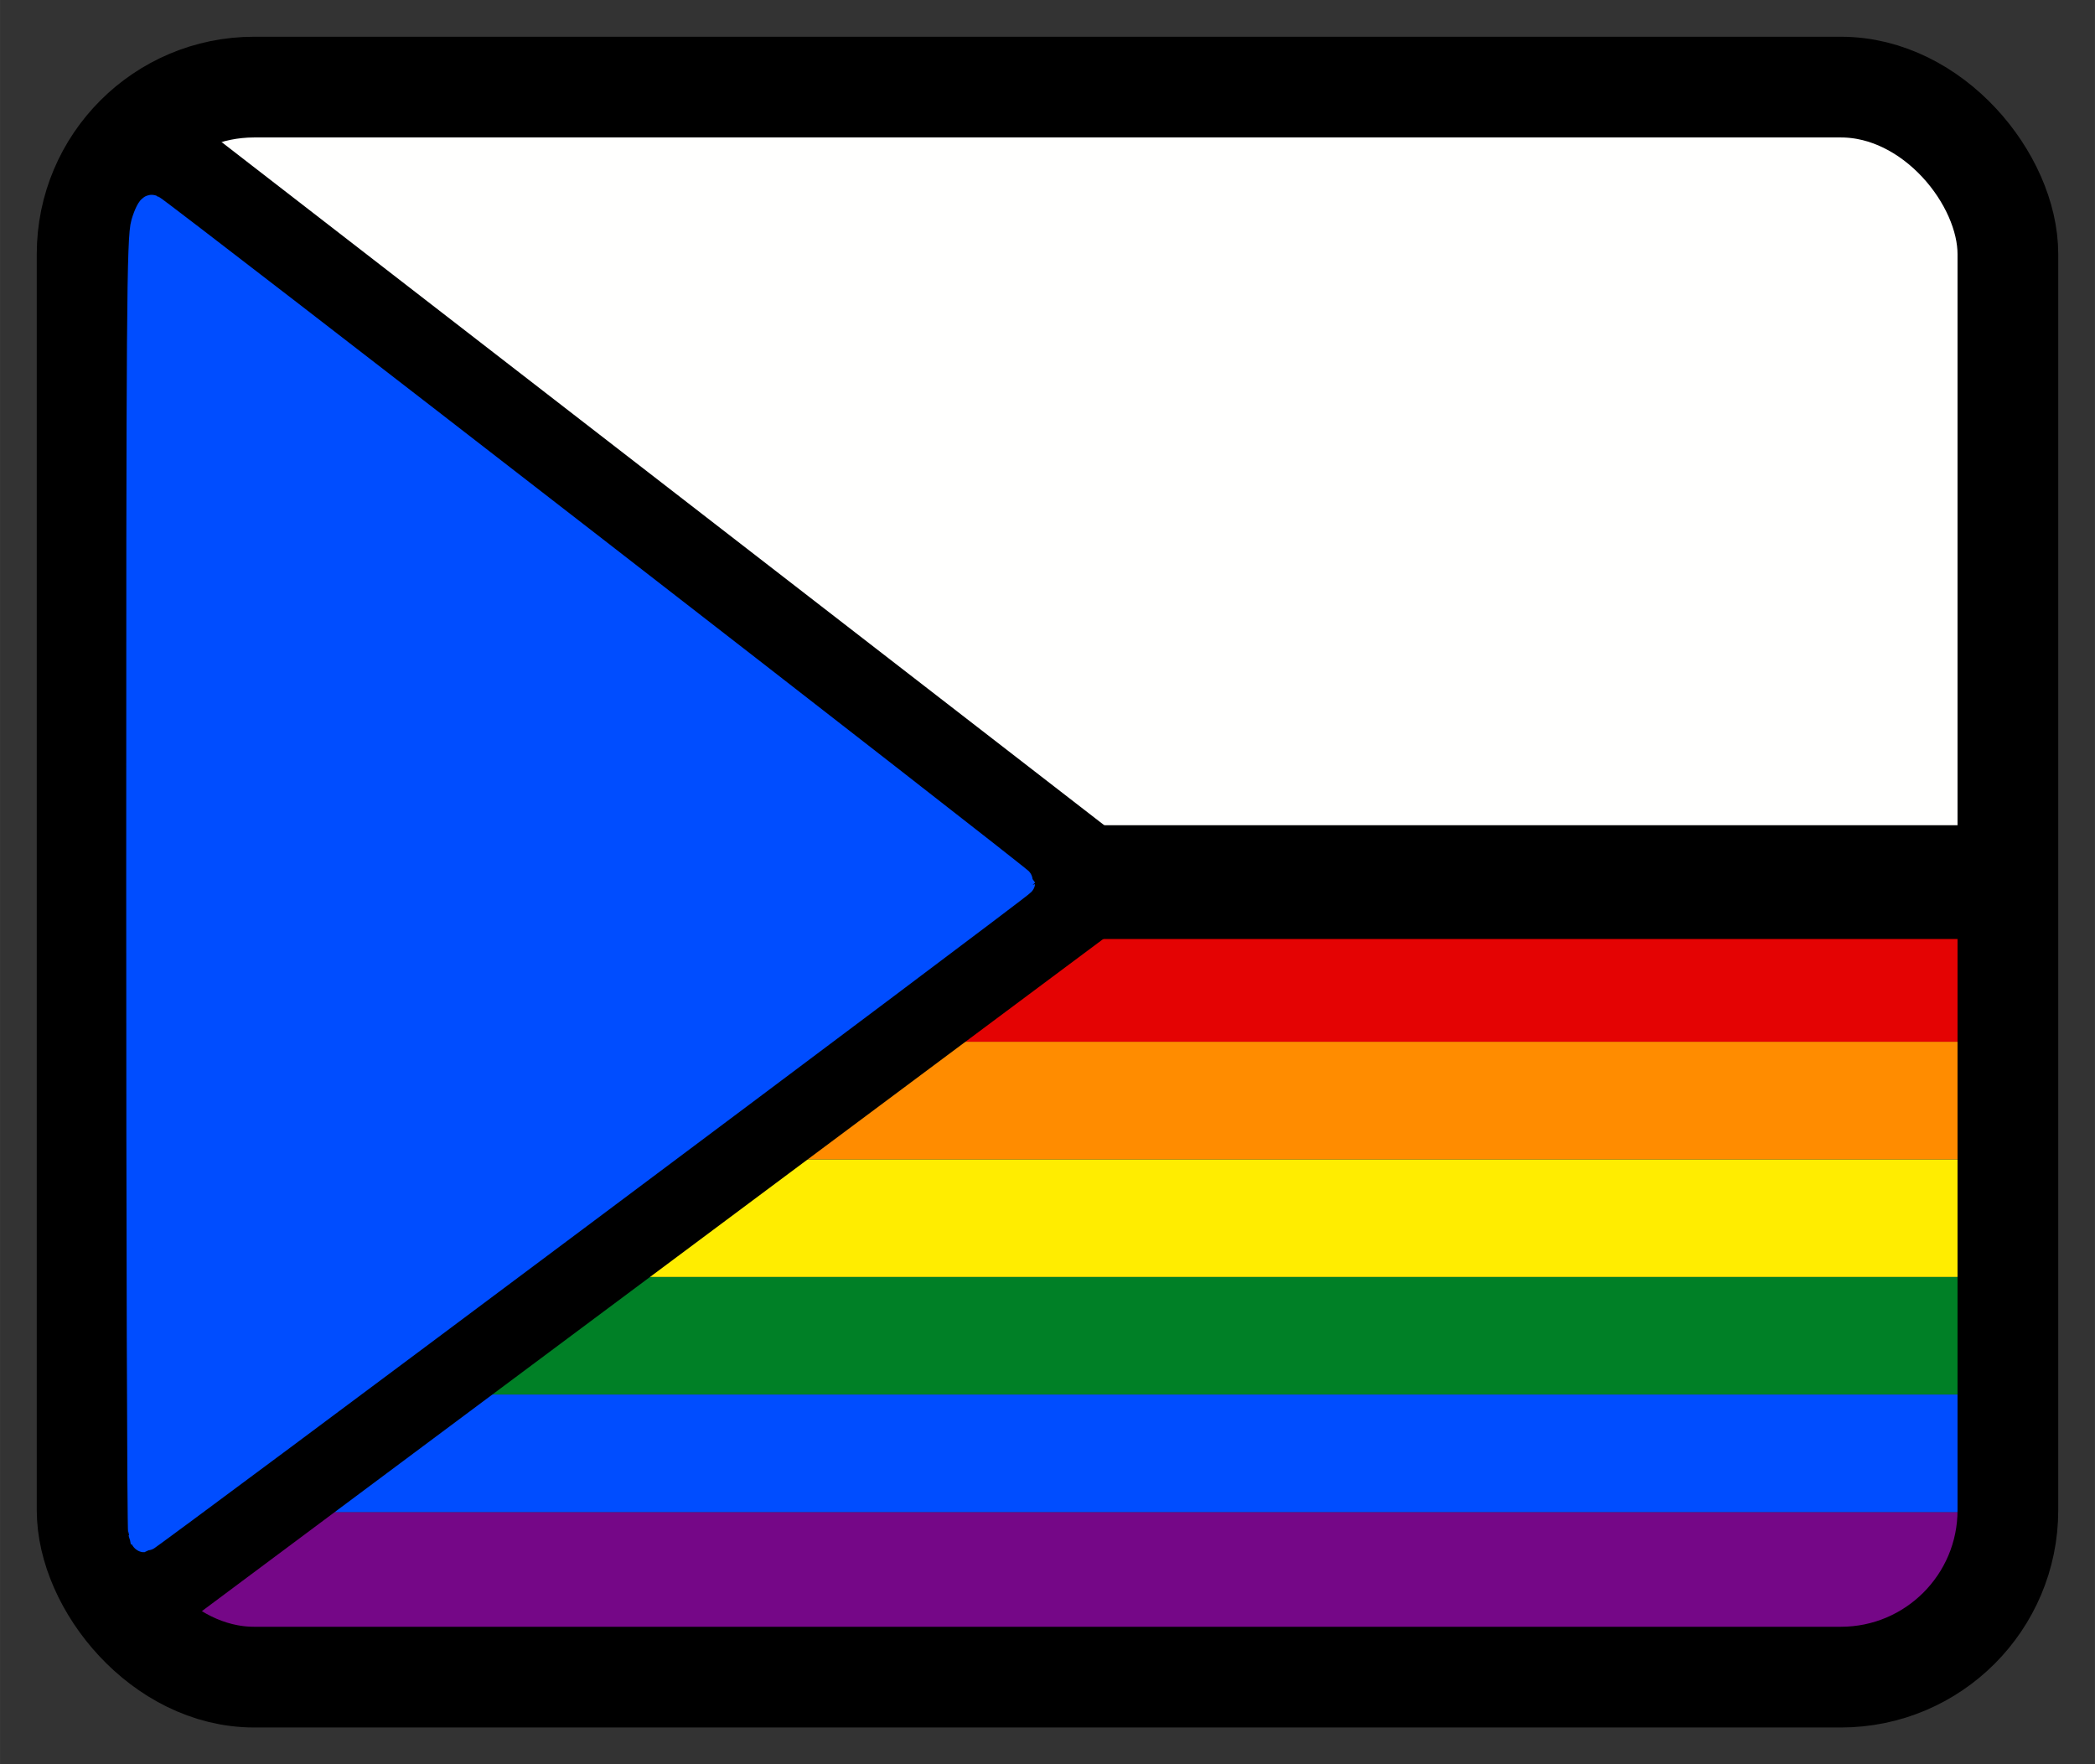 <?xml version="1.0" encoding="UTF-8" standalone="no"?>
<!-- Created with Inkscape (http://www.inkscape.org/) -->

<svg
   width="57"
   height="48"
   viewBox="0 0 15.081 12.7"
   version="1.1"
   id="svg5"
   inkscape:version="1.1.1 (3bf5ae0d25, 2021-09-20, custom)"
   sodipodi:docname="logo-v2.svg"
   xmlns:inkscape="http://www.inkscape.org/namespaces/inkscape"
   xmlns:sodipodi="http://sodipodi.sourceforge.net/DTD/sodipodi-0.dtd"
   xmlns="http://www.w3.org/2000/svg"
   xmlns:svg="http://www.w3.org/2000/svg">
  <rect x="0" y="0" width="15.081" height="12.7" fill="#333333" stroke="none"/>
  <sodipodi:namedview
     id="namedview7"
     pagecolor="#eeeeee"
     bordercolor="#666666"
     borderopacity="1.0"
     inkscape:pageshadow="2"
     inkscape:pageopacity="0"
     inkscape:pagecheckerboard="0"
     inkscape:document-units="mm"
     showgrid="false"
     units="px"
     inkscape:zoom="23.775084"
     inkscape:cx="35.331105"
     inkscape:cy="38.296394"
     inkscape:window-width="1920"
     inkscape:window-height="1002"
     inkscape:window-x="0"
     inkscape:window-y="37"
     inkscape:window-maximized="1"
     inkscape:current-layer="layer2" />
  <defs
     id="defs2">
    <rect
       x="0.016"
       y="0.228"
       width="47.973"
       height="48.134"
       id="rect11890" />
  </defs>
  <g
     inkscape:groupmode="layer"
     id="layer2"
     inkscape:label="Pride"
     style="display:inline">
    <rect
       style="fill:#750787;fill-opacity:1;stroke:none;stroke-width:0.402;stroke-linecap:butt;stroke-linejoin:miter;stroke-miterlimit:4;stroke-dasharray:none;stroke-opacity:1;paint-order:normal"
       id="rect37190-7-5-3-5"
       width="13.284"
       height="0.846"
       x="0.895"
       y="10.885"
       inkscape:label="Stripe 6 Purple" />
    <rect
       style="fill:#004dff;fill-opacity:1;stroke:none;stroke-width:0.402;stroke-linecap:butt;stroke-linejoin:miter;stroke-miterlimit:4;stroke-dasharray:none;stroke-opacity:1;paint-order:normal"
       id="rect37190-7-5-3"
       width="13.284"
       height="0.846"
       x="0.895"
       y="10.039"
       inkscape:label="Stripe 5 Blue" />
    <rect
       style="fill:#008026;fill-opacity:1;stroke:none;stroke-width:0.402;stroke-linecap:butt;stroke-linejoin:miter;stroke-miterlimit:4;stroke-dasharray:none;stroke-opacity:1;paint-order:normal"
       id="rect37190-7-5"
       width="13.284"
       height="0.846"
       x="0.895"
       y="9.192"
       inkscape:label="Stripe 4 Green" />
    <rect
       style="fill:#ffed00;fill-opacity:1;stroke:none;stroke-width:0.402;stroke-linecap:butt;stroke-linejoin:miter;stroke-miterlimit:4;stroke-dasharray:none;stroke-opacity:1;paint-order:normal"
       id="rect37190-7"
       width="13.284"
       height="0.846"
       x="0.895"
       y="8.346"
       inkscape:label="Stripe 3 Yellow" />
    <rect
       style="fill:#ff8c00;fill-opacity:1;stroke:none;stroke-width:0.402;stroke-linecap:butt;stroke-linejoin:miter;stroke-miterlimit:4;stroke-dasharray:none;stroke-opacity:1;paint-order:normal"
       id="rect37190"
       width="13.284"
       height="0.846"
       x="0.895"
       y="7.499"
       inkscape:label="Stripe 2 Orange" />
    <rect
       style="fill:#e40303;fill-opacity:1;stroke:none;stroke-width:0.427;stroke-linecap:butt;stroke-linejoin:miter;stroke-miterlimit:4;stroke-dasharray:none;stroke-opacity:1;paint-order:normal"
       id="rect37013"
       width="13.284"
       height="0.846"
       x="0.895"
       y="6.653"
       inkscape:label="Stripe 1 Red" />
  </g>
  <g
     inkscape:label="Layer 1"
     inkscape:groupmode="layer"
     id="layer1"
     style="display:inline"
     sodipodi:insensitive="true">
    <path
       style="fill:#fffffe;fill-opacity:1;stroke:none;stroke-width:0.06;stroke-linecap:butt;stroke-linejoin:round;stroke-miterlimit:4;stroke-dasharray:none;stroke-opacity:1;paint-order:normal"
       d="m 0.981,0.631 c -0.058,0.021 -0.113,0.045 -0.122,0.054 -0.009,0.009 1.561,1.236 3.489,2.728 L 7.853,6.125 H 9.81 L 14.346,6.35 14.45,3.75 14.434,1.503 14.027,1.073 C 13.939,0.877 13.596,0.704 13.398,0.696 l -2.302,-0.093 -5.005,-0.005 c -4.471,-0.004 -5.016,-9.79e-4 -5.111,0.033 z"
       id="path36425-3"
       inkscape:label="White"
       sodipodi:nodetypes="cccccccccscccc" />
    <rect
       id="rect34261"
       width="13.827"
       height="11.446"
       x="0.627"
       y="0.627"
       style="fill:none;stroke:#000000;stroke-width:0.725;stroke-linecap:round;stroke-linejoin:round;stroke-miterlimit:4;stroke-dasharray:none;stroke-opacity:1;paint-order:normal"
       ry="1.202"
       inkscape:label="Flag border" />
    <path
       style="fill:none;stroke:#000000;stroke-width:0.661;stroke-linecap:butt;stroke-linejoin:round;stroke-miterlimit:4;stroke-dasharray:none;stroke-opacity:1"
       d="M 0.934,0.929 7.938,6.35 0.856,11.631"
       id="path35672"
       sodipodi:nodetypes="ccc"
       inkscape:label="Triangle" />
    <path
       style="fill:none;stroke:#000000;stroke-width:0.819;stroke-linecap:butt;stroke-linejoin:miter;stroke-miterlimit:4;stroke-dasharray:none;stroke-opacity:1"
       d="m 7.938,6.35 h 6.409"
       id="path36174"
       sodipodi:nodetypes="cc" />
    <path
       style="fill:#004dff;fill-opacity:1;stroke:#004dff;stroke-width:0.718;stroke-linecap:butt;stroke-linejoin:miter;stroke-miterlimit:4;stroke-dasharray:none;stroke-opacity:1;paint-order:normal"
       d="M 3.838,41.619 C 3.811,41.515 3.787,33.572 3.787,23.969 3.786,8.403 3.8,6.46 3.917,6.067 3.989,5.824 4.083,5.637 4.126,5.652 4.279,5.704 27.76,23.911 27.76,23.978 c 0,0.059 -23.762,17.83 -23.841,17.83 -0.016,0 -0.053,-0.085 -0.08,-0.189 z"
       id="path38954"
       transform="scale(0.265)" />
  </g>
</svg>
